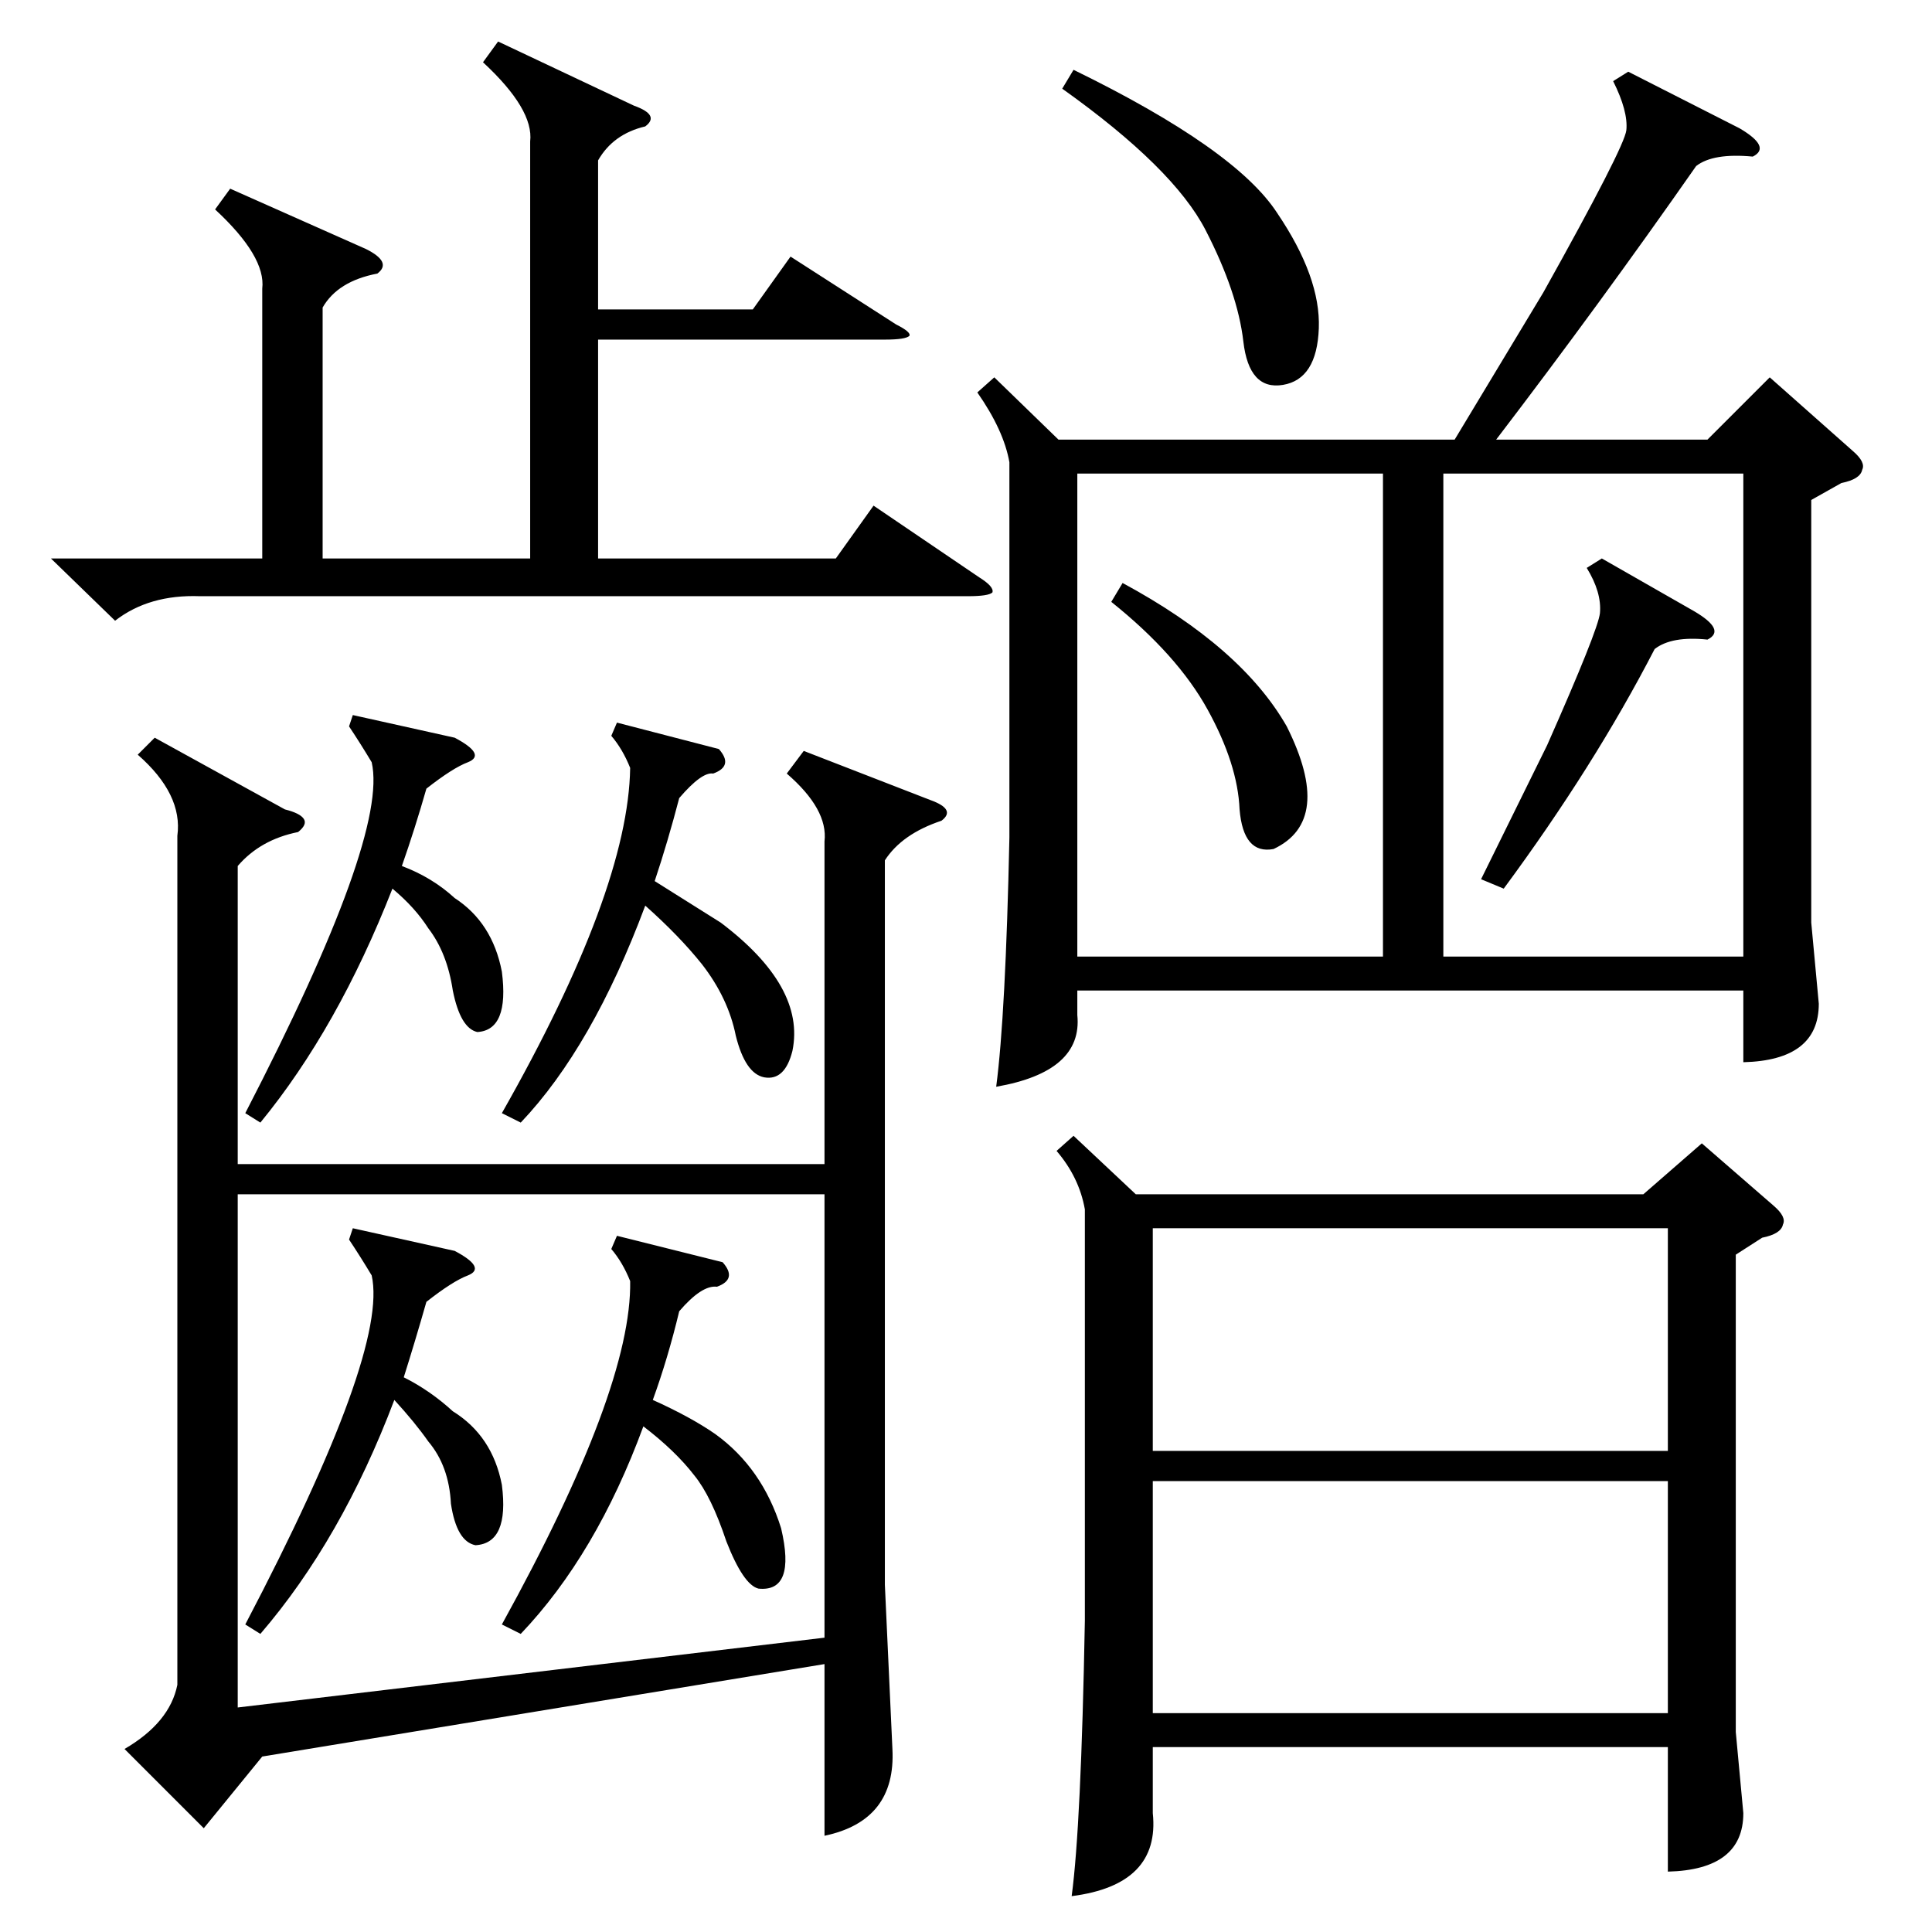 <?xml version="1.0" standalone="no"?>
<!DOCTYPE svg PUBLIC "-//W3C//DTD SVG 1.1//EN" "http://www.w3.org/Graphics/SVG/1.1/DTD/svg11.dtd" >
<svg xmlns="http://www.w3.org/2000/svg" xmlns:xlink="http://www.w3.org/1999/xlink" version="1.1" viewBox="0 -205 1024 1024">
  <g transform="matrix(1 0 0 -1 0 819)">
   <path fill="currentColor"
d="M863 986l59 -30q17 -10 7 -15q-21 2 -30 -5q-51 -73 -106 -145h112l33 33l44 -39q7 -6 5 -10q-1 -5 -11 -7l-16 -9v-224l4 -43q0 -30 -40 -31v38h-353v-13q3 -30 -43 -38q5 38 7 132v199q-3 17 -17 37l9 8l34 -33h210l47 78q43 77 44 86q1 10 -7 26zM94 581q3 22 -21 43
l9 9l69 -38q8 -2 10 -5t-3 -7q-20 -4 -32 -18v-158h311v171q2 17 -20 36l9 12l67 -26q14 -5 6 -11q-21 -7 -30 -21v-384l4 -87q2 -38 -36 -46v91l-298 -49l-31 -38l-42 42q24 14 28 34v450zM569 422l33 -31h269l31 27l38 -33q7 -6 5 -10q-1 -5 -11 -7l-14 -9v-253l4 -43
q0 -30 -40 -31v66h-273v-35q4 -38 -43 -44q5 37 7 146v218q-3 17 -15 31zM437 391h-311v-272l311 37v235zM733 773h-162v-256h162v256zM765 517h159v256h-159v-256zM884 239h-273v-123h273v123zM611 255h273v118h-273v-118zM264 1002l72 -34q14 -5 6 -11q-17 -4 -25 -18v-79
h82l20 28l56 -36q8 -4 7 -6q-2 -2 -13 -2h-152v-116h126l20 28l56 -38q8 -5 7 -8q-2 -2 -13 -2h-407q-27 1 -45 -13l-34 33h112v143q2 17 -25 42l8 11l72 -32q14 -7 6 -13q-21 -4 -29 -18v-133h110v221q2 17 -25 42zM327 369l56 -14q8 -9 -3 -13q-8 1 -20 -13
q-6 -25 -14 -47q20 -9 33 -18q25 -18 35 -50q8 -34 -12 -32q-8 2 -17 25q-8 24 -17 35q-10 13 -27 26q-25 -68 -65 -110l-10 5q69 125 68 182q-4 10 -10 17zM327 641l54 -14q8 -9 -3 -13q-6 1 -18 -13q-6 -23 -13 -44q19 -12 35 -22q45 -34 38 -68q-4 -16 -15 -14
q-10 2 -15 22q-4 20 -18 38q-12 15 -30 31q-28 -75 -66 -115l-10 5q67 118 68 183q-4 10 -10 17zM187 373l54 -12q17 -9 7 -13q-8 -3 -22 -14q-6 -21 -12 -40q14 -7 26 -18q21 -13 26 -39q4 -31 -14 -32q-10 2 -13 22q-1 20 -12 33q-7 10 -18 22q-28 -74 -71 -124l-8 5
q76 145 67 185q-6 10 -12 19zM187 645l54 -12q17 -9 7 -13q-8 -3 -22 -14q-6 -21 -13 -41q16 -6 28 -17q20 -13 25 -39q4 -31 -13 -32q-9 2 -13 22q-3 20 -13 33q-7 11 -19 21q-29 -74 -70 -124l-8 5q76 147 67 186q-6 10 -12 19zM563 977l6 10q86 -42 108 -76
q23 -34 22 -61t-19 -30t-21 23t-20 59t-76 75zM849 728l49 -28q17 -10 7 -15q-19 2 -28 -5q-32 -62 -80 -127l-12 5l35 71q27 61 28 70q1 11 -7 24zM589 705l6 10q63 -34 87 -76q25 -50 -7 -65q-16 -3 -18 21q-1 24 -17 53t-51 57z" />
  </g>

</svg>
